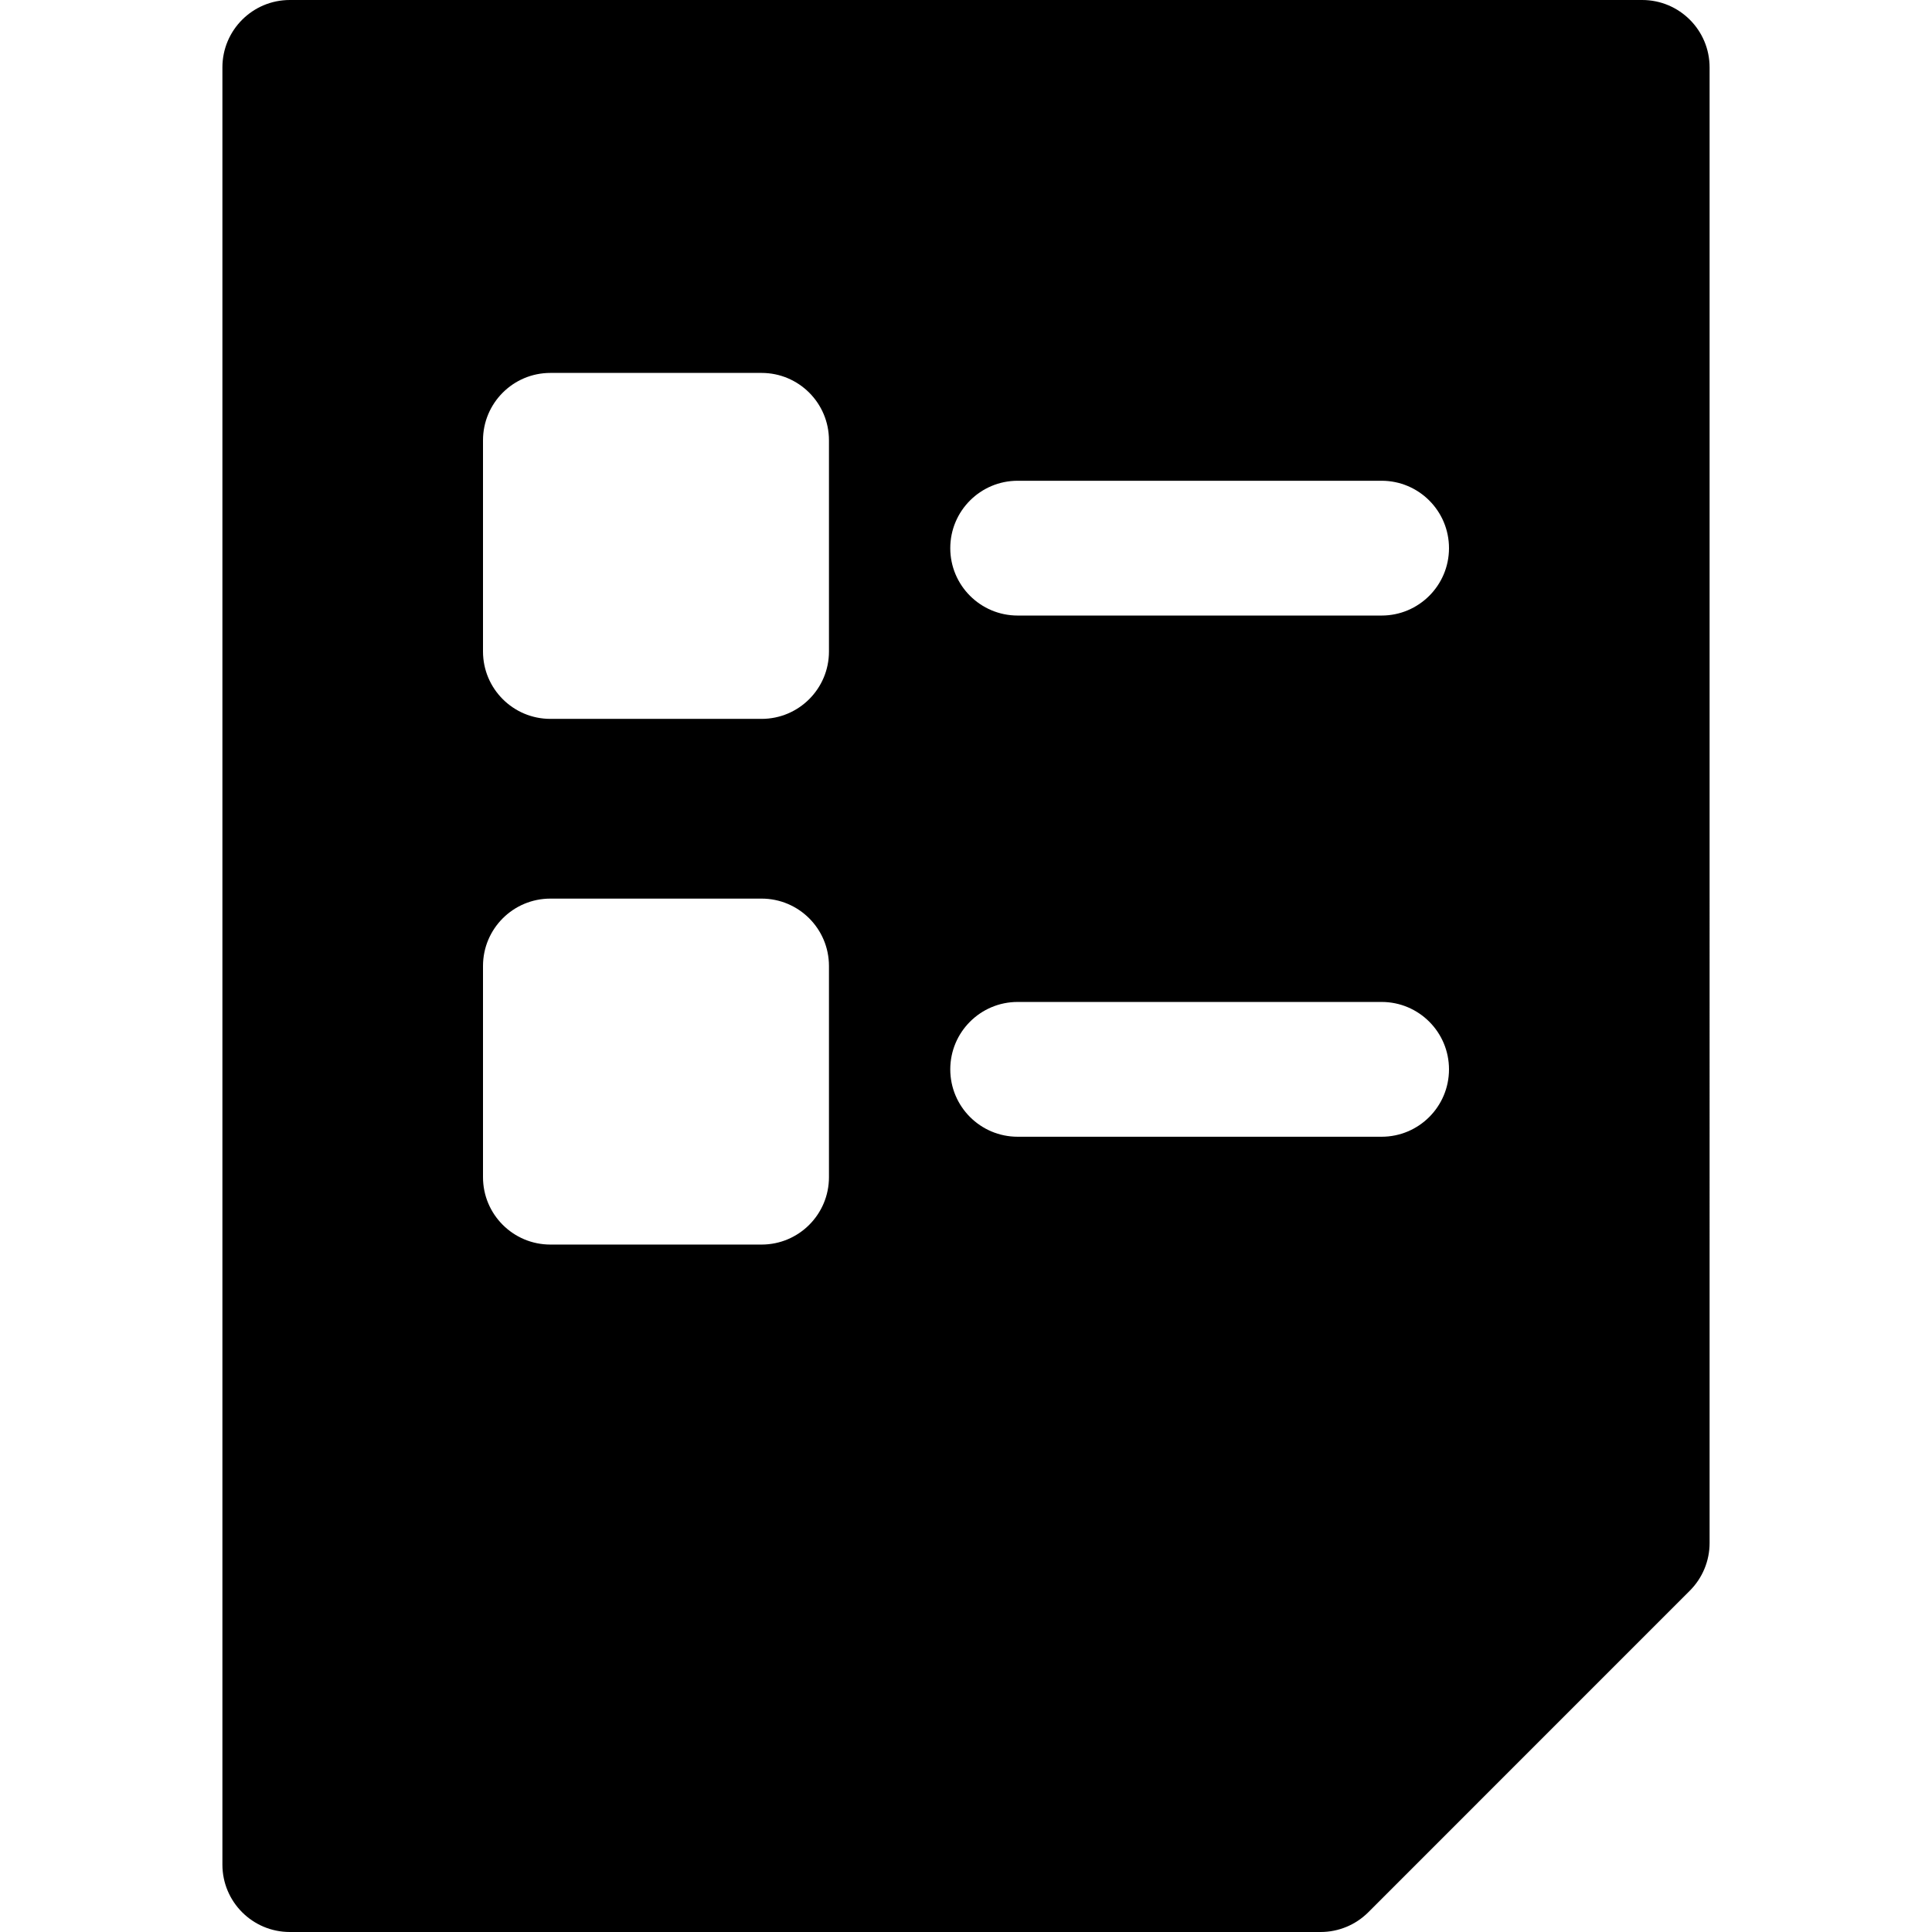 <?xml version="1.0" encoding="iso-8859-1"?>
<!-- Generator: Adobe Illustrator 19.0.0, SVG Export Plug-In . SVG Version: 6.00 Build 0)  -->
<svg version="1.1" id="Layer_1" xmlns="http://www.w3.org/2000/svg" xmlns:xlink="http://www.w3.org/1999/xlink" x="0px" y="0px"
	 viewBox="0 0 512 512" style="enable-background:new 0 0 512 512;" xml:space="preserve">
<g>
	<g>
		<path d="M435.2,0H76.8c-9.864,0-17.86,7.997-17.86,17.86V494.14c0,9.864,7.997,17.86,17.86,17.86h273.184
			c4.738,0,9.282-1.883,12.63-5.233l85.216-85.231c3.349-3.349,5.231-7.892,5.231-12.627V17.86C453.06,7.997,445.064,0,435.2,0z
			 M219.684,311.963c0,9.864-7.997,17.86-17.86,17.86H145.86c-9.864,0-17.86-7.997-17.86-17.86V256c0-9.864,7.997-17.86,17.86-17.86
			h55.963c9.864,0,17.86,7.997,17.86,17.86V311.963z M219.684,172.651c0,9.864-7.997,17.86-17.86,17.86H145.86
			c-9.864,0-17.86-7.997-17.86-17.86v-55.963c0-9.864,7.997-17.86,17.86-17.86h55.963c9.864,0,17.86,7.997,17.86,17.86V172.651z
			 M366.139,301.247h-96.447c-9.864,0-17.86-7.997-17.86-17.86s7.997-17.86,17.86-17.86h96.447c9.864,0,17.86,7.997,17.86,17.86
			S376.003,301.247,366.139,301.247z M366.139,163.126h-96.447c-9.864,0-17.86-7.997-17.86-17.86c0-9.864,7.997-17.86,17.86-17.86
			h96.447c9.864,0,17.86,7.997,17.86,17.86C384,155.129,376.003,163.126,366.139,163.126z"/>
	</g>
</g>
<g>
</g>
<g>
</g>
<g>
</g>
<g>
</g>
<g>
</g>
<g>
</g>
<g>
</g>
<g>
</g>
<g>
</g>
<g>
</g>
<g>
</g>
<g>
</g>
<g>
</g>
<g>
</g>
<g>
</g>
</svg>
